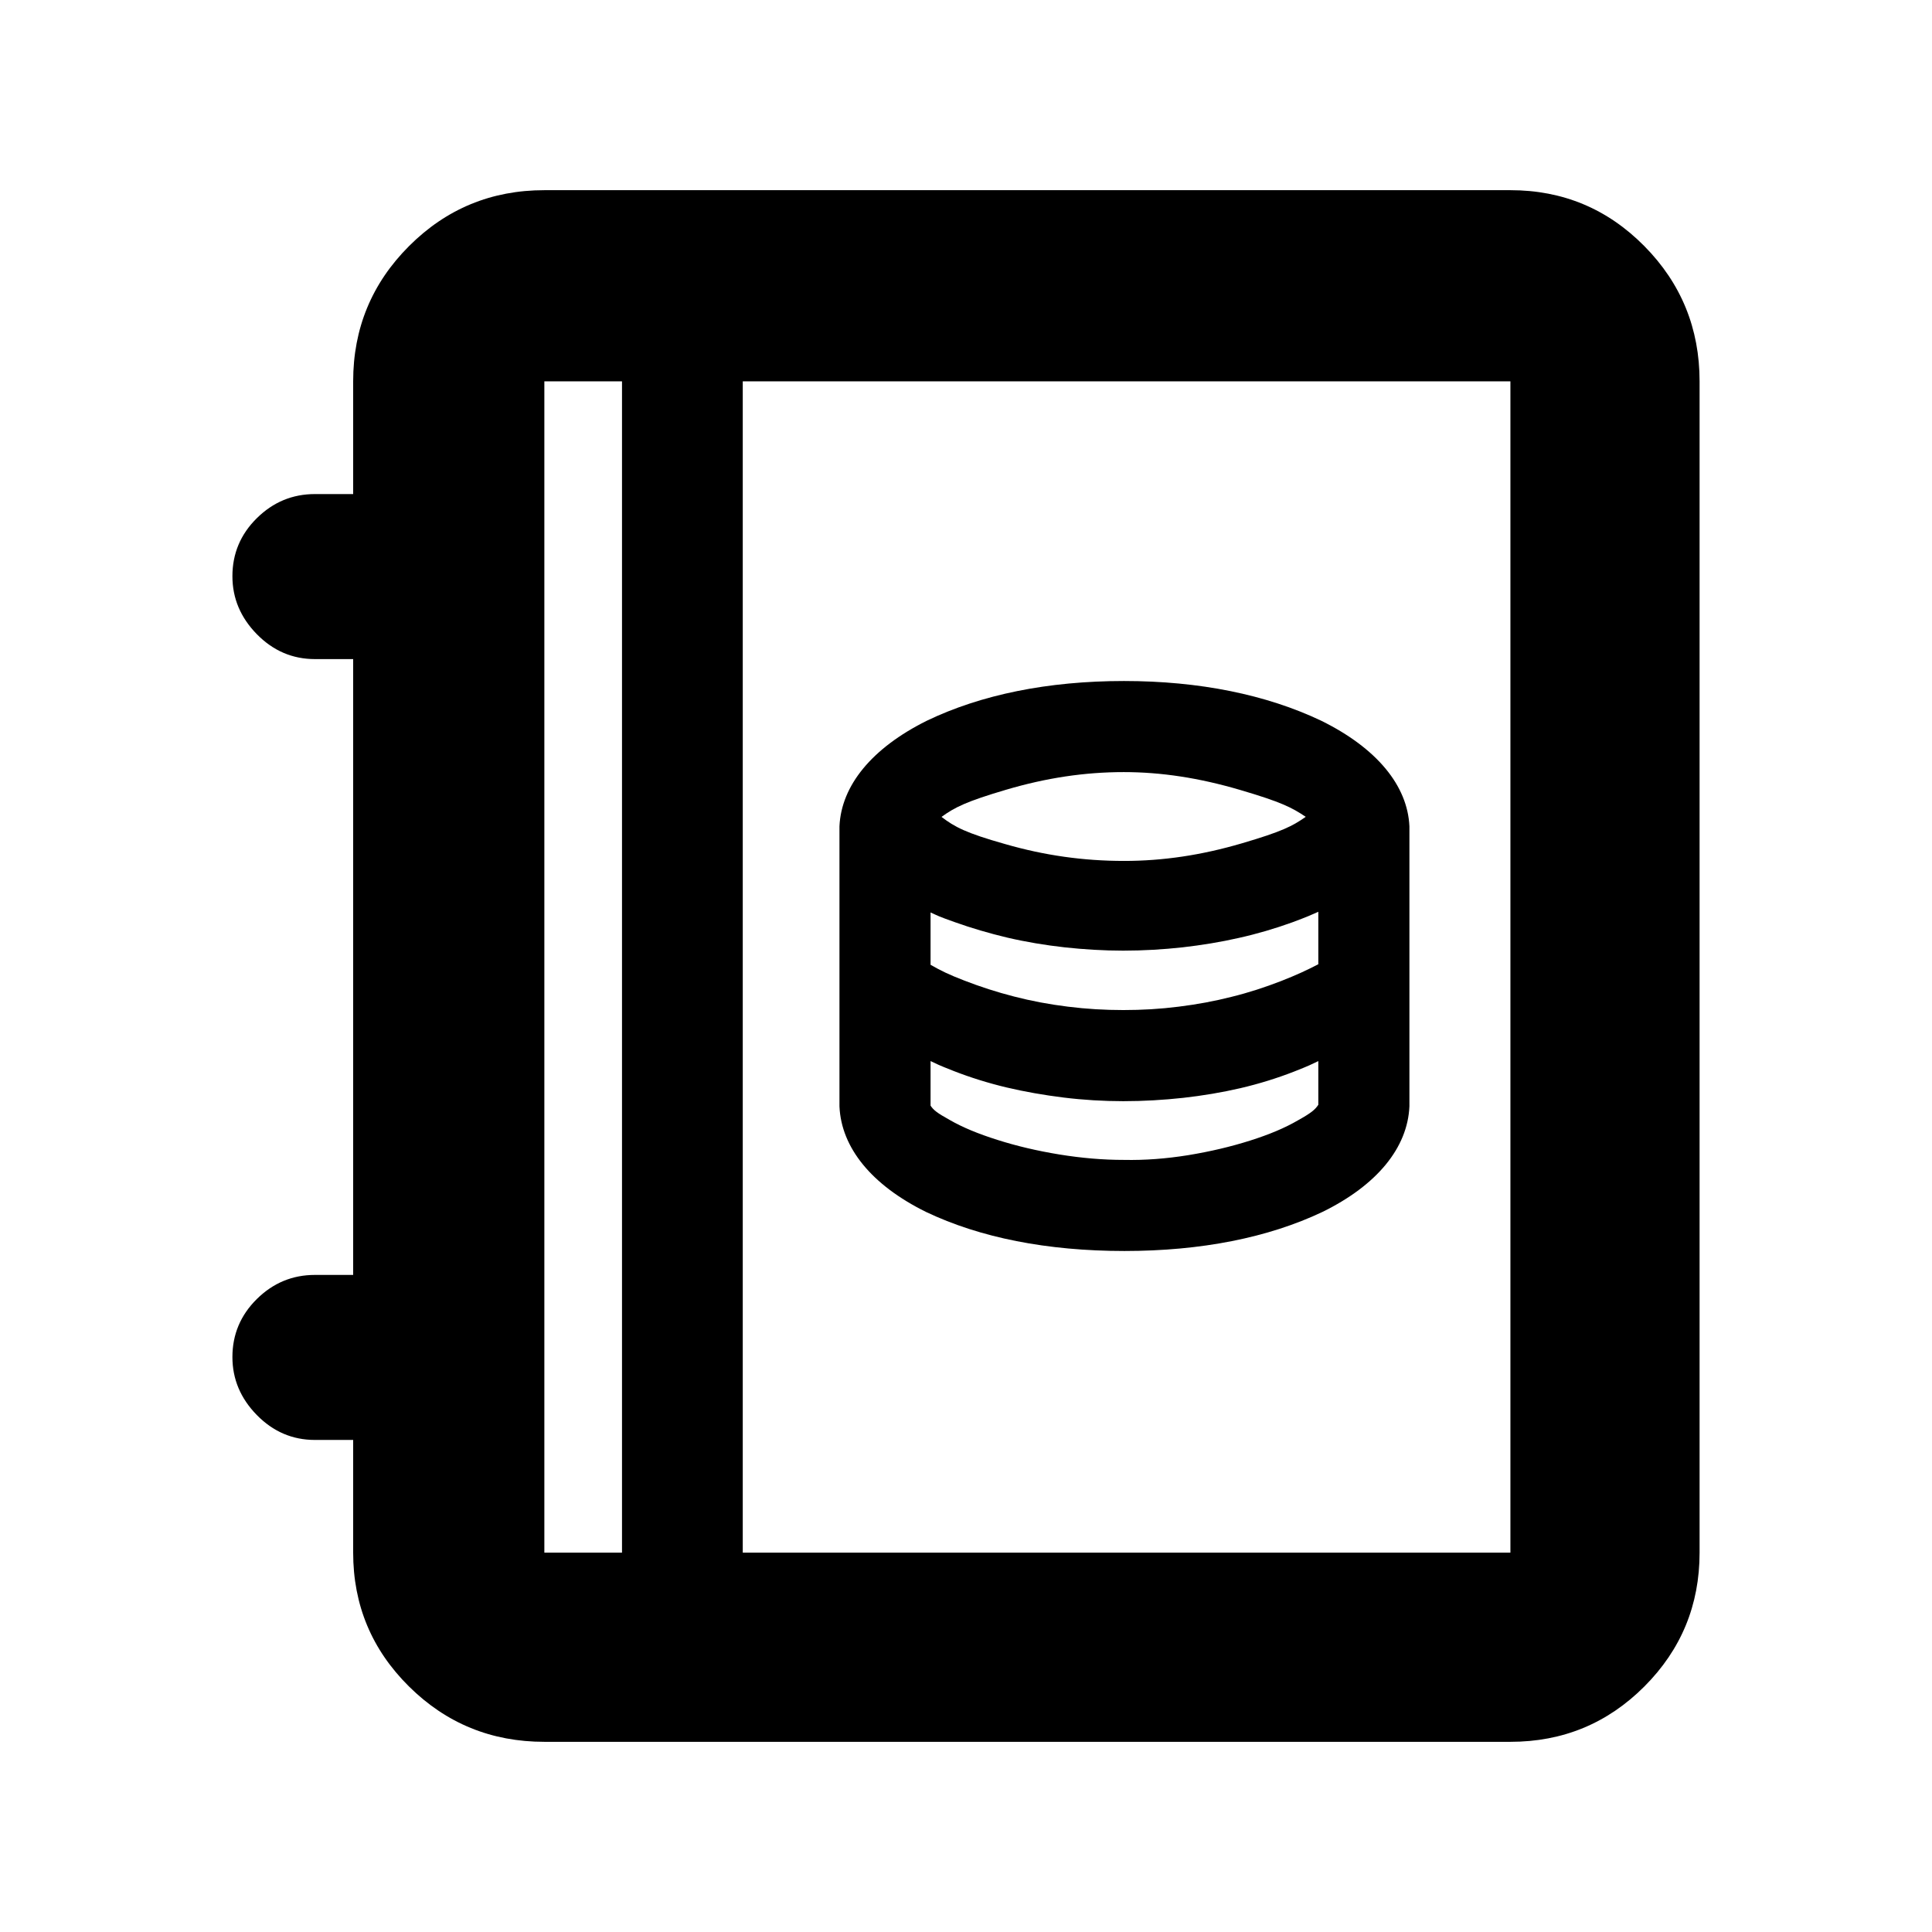 <?xml version="1.0" encoding="utf-8"?>
<svg xmlns="http://www.w3.org/2000/svg" height="48" viewBox="0 -960 960 960" width="48">
  <path d="M 844.515 -188.5 C 844.515 -162.46 835.355 -140.29 817.045 -121.97 C 798.725 -103.65 776.545 -94.5 750.515 -94.5 L 270.485 -94.5 C 244.175 -94.5 221.765 -103.65 203.255 -121.97 C 184.745 -140.29 175.485 -162.46 175.485 -188.5 L 175.485 -244.5 L 156.485 -244.5 C 145.315 -244.5 135.695 -248.63 127.605 -256.89 C 119.525 -265.15 115.485 -274.75 115.485 -285.69 C 115.485 -296.9 119.525 -306.51 127.605 -314.51 C 135.695 -322.5 145.315 -326.5 156.485 -326.5 L 175.485 -326.5 L 175.485 -632.5 L 156.485 -632.5 C 145.315 -632.5 135.695 -636.63 127.605 -644.89 C 119.525 -653.15 115.485 -662.75 115.485 -673.68 C 115.485 -684.91 119.525 -694.52 127.605 -702.51 C 135.695 -710.5 145.315 -714.5 156.485 -714.5 L 175.485 -714.5 L 175.485 -770.5 C 175.485 -796.8 184.745 -819.21 203.255 -837.73 C 221.765 -856.24 244.175 -865.5 270.485 -865.5 L 750.515 -865.5 C 776.545 -865.5 798.725 -856.24 817.045 -837.73 C 835.355 -819.21 844.515 -796.8 844.515 -770.5 Z M 309.071 -188.5 L 309.071 -770.5 L 270.485 -770.5 L 270.485 -188.5 Z M 750.515 -188.5 L 750.515 -770.5 L 369.071 -770.5 L 369.071 -188.5 Z M 558.706 -338.39 C 520.315 -338.39 486.929 -345.02 460.166 -357.78 C 433.069 -371.13 418.015 -389.74 417.124 -410.25 L 417.124 -549.4 C 418.025 -569.64 433.182 -588.26 460.483 -601.85 C 487.475 -614.83 520.685 -621.61 558.477 -621.61 C 596.031 -621.61 629.255 -614.83 656.518 -601.87 C 684.098 -588.28 699.415 -569.66 700.33 -549.4 L 700.33 -410.25 C 699.433 -389.73 684.302 -371.12 657.08 -357.78 C 630.193 -345.02 596.869 -338.39 558.706 -338.39 Z M 558.546 -532.21 C 577.791 -532.21 596.921 -535.04 617.025 -540.94 C 636.991 -546.8 642.158 -549.47 648.811 -554.12 C 641.939 -558.75 636.556 -561.5 616.255 -567.47 C 595.869 -573.48 576.943 -576.35 558.379 -576.35 C 539.101 -576.35 519.996 -573.51 499.974 -567.6 C 480.083 -561.73 474.455 -558.87 467.835 -554.09 C 474.334 -549.11 479.888 -546.11 499.331 -540.62 C 518.963 -534.94 538.358 -532.21 558.546 -532.21 Z M 558.205 -458.11 C 567.488 -458.11 576.488 -458.63 585.664 -459.79 C 594.879 -460.94 603.496 -462.52 611.983 -464.69 C 620.442 -466.76 628.54 -469.42 636.636 -472.55 C 644.689 -475.73 649.26 -477.88 655.066 -480.87 L 655.066 -506.94 C 650.85 -505.09 650.461 -504.81 642.054 -501.67 C 633.592 -498.61 624.566 -495.95 615.513 -493.94 C 606.467 -491.88 597.024 -490.35 587.575 -489.27 C 578.099 -488.23 568.124 -487.63 558.079 -487.63 C 548.499 -487.63 538.673 -488.22 529.021 -489.27 C 519.342 -490.35 509.704 -491.96 500.585 -494.09 C 491.501 -496.24 482.602 -498.86 474.283 -501.84 C 465.884 -504.82 466.192 -504.9 462.388 -506.61 L 462.388 -480.6 C 467.382 -477.75 471.342 -475.77 479.154 -472.77 C 487.071 -469.7 495.181 -467.06 503.89 -464.83 C 512.579 -462.59 521.344 -460.94 530.659 -459.79 C 539.957 -458.63 548.985 -458.11 558.205 -458.11 Z M 558.553 -383.65 C 568.867 -383.44 579.345 -384.23 590.397 -386 C 601.499 -387.83 611.577 -390.21 621.168 -393.25 C 630.708 -396.28 638.419 -399.5 645.065 -403.38 C 651.495 -406.96 653.485 -408.63 655.066 -411.05 L 655.066 -432.75 C 651.114 -430.89 651.101 -430.72 642.868 -427.48 C 634.614 -424.26 625.604 -421.46 616.366 -419.3 C 607.161 -417.16 597.52 -415.56 587.879 -414.48 C 578.246 -413.43 568.212 -412.83 558.205 -412.83 C 548.316 -412.83 538.245 -413.43 528.46 -414.64 C 518.73 -415.85 509.149 -417.52 500.119 -419.66 C 491.046 -421.82 482.145 -424.61 473.905 -427.82 C 465.678 -431.06 466.07 -431.04 462.388 -432.76 L 462.388 -410.63 C 463.787 -408.48 465.51 -407.04 471.817 -403.55 C 478.352 -399.79 486.037 -396.62 495.597 -393.6 C 505.173 -390.55 515.25 -388.18 526.362 -386.35 C 537.45 -384.56 547.977 -383.64 558.553 -383.65 Z" style=""/>
</svg>